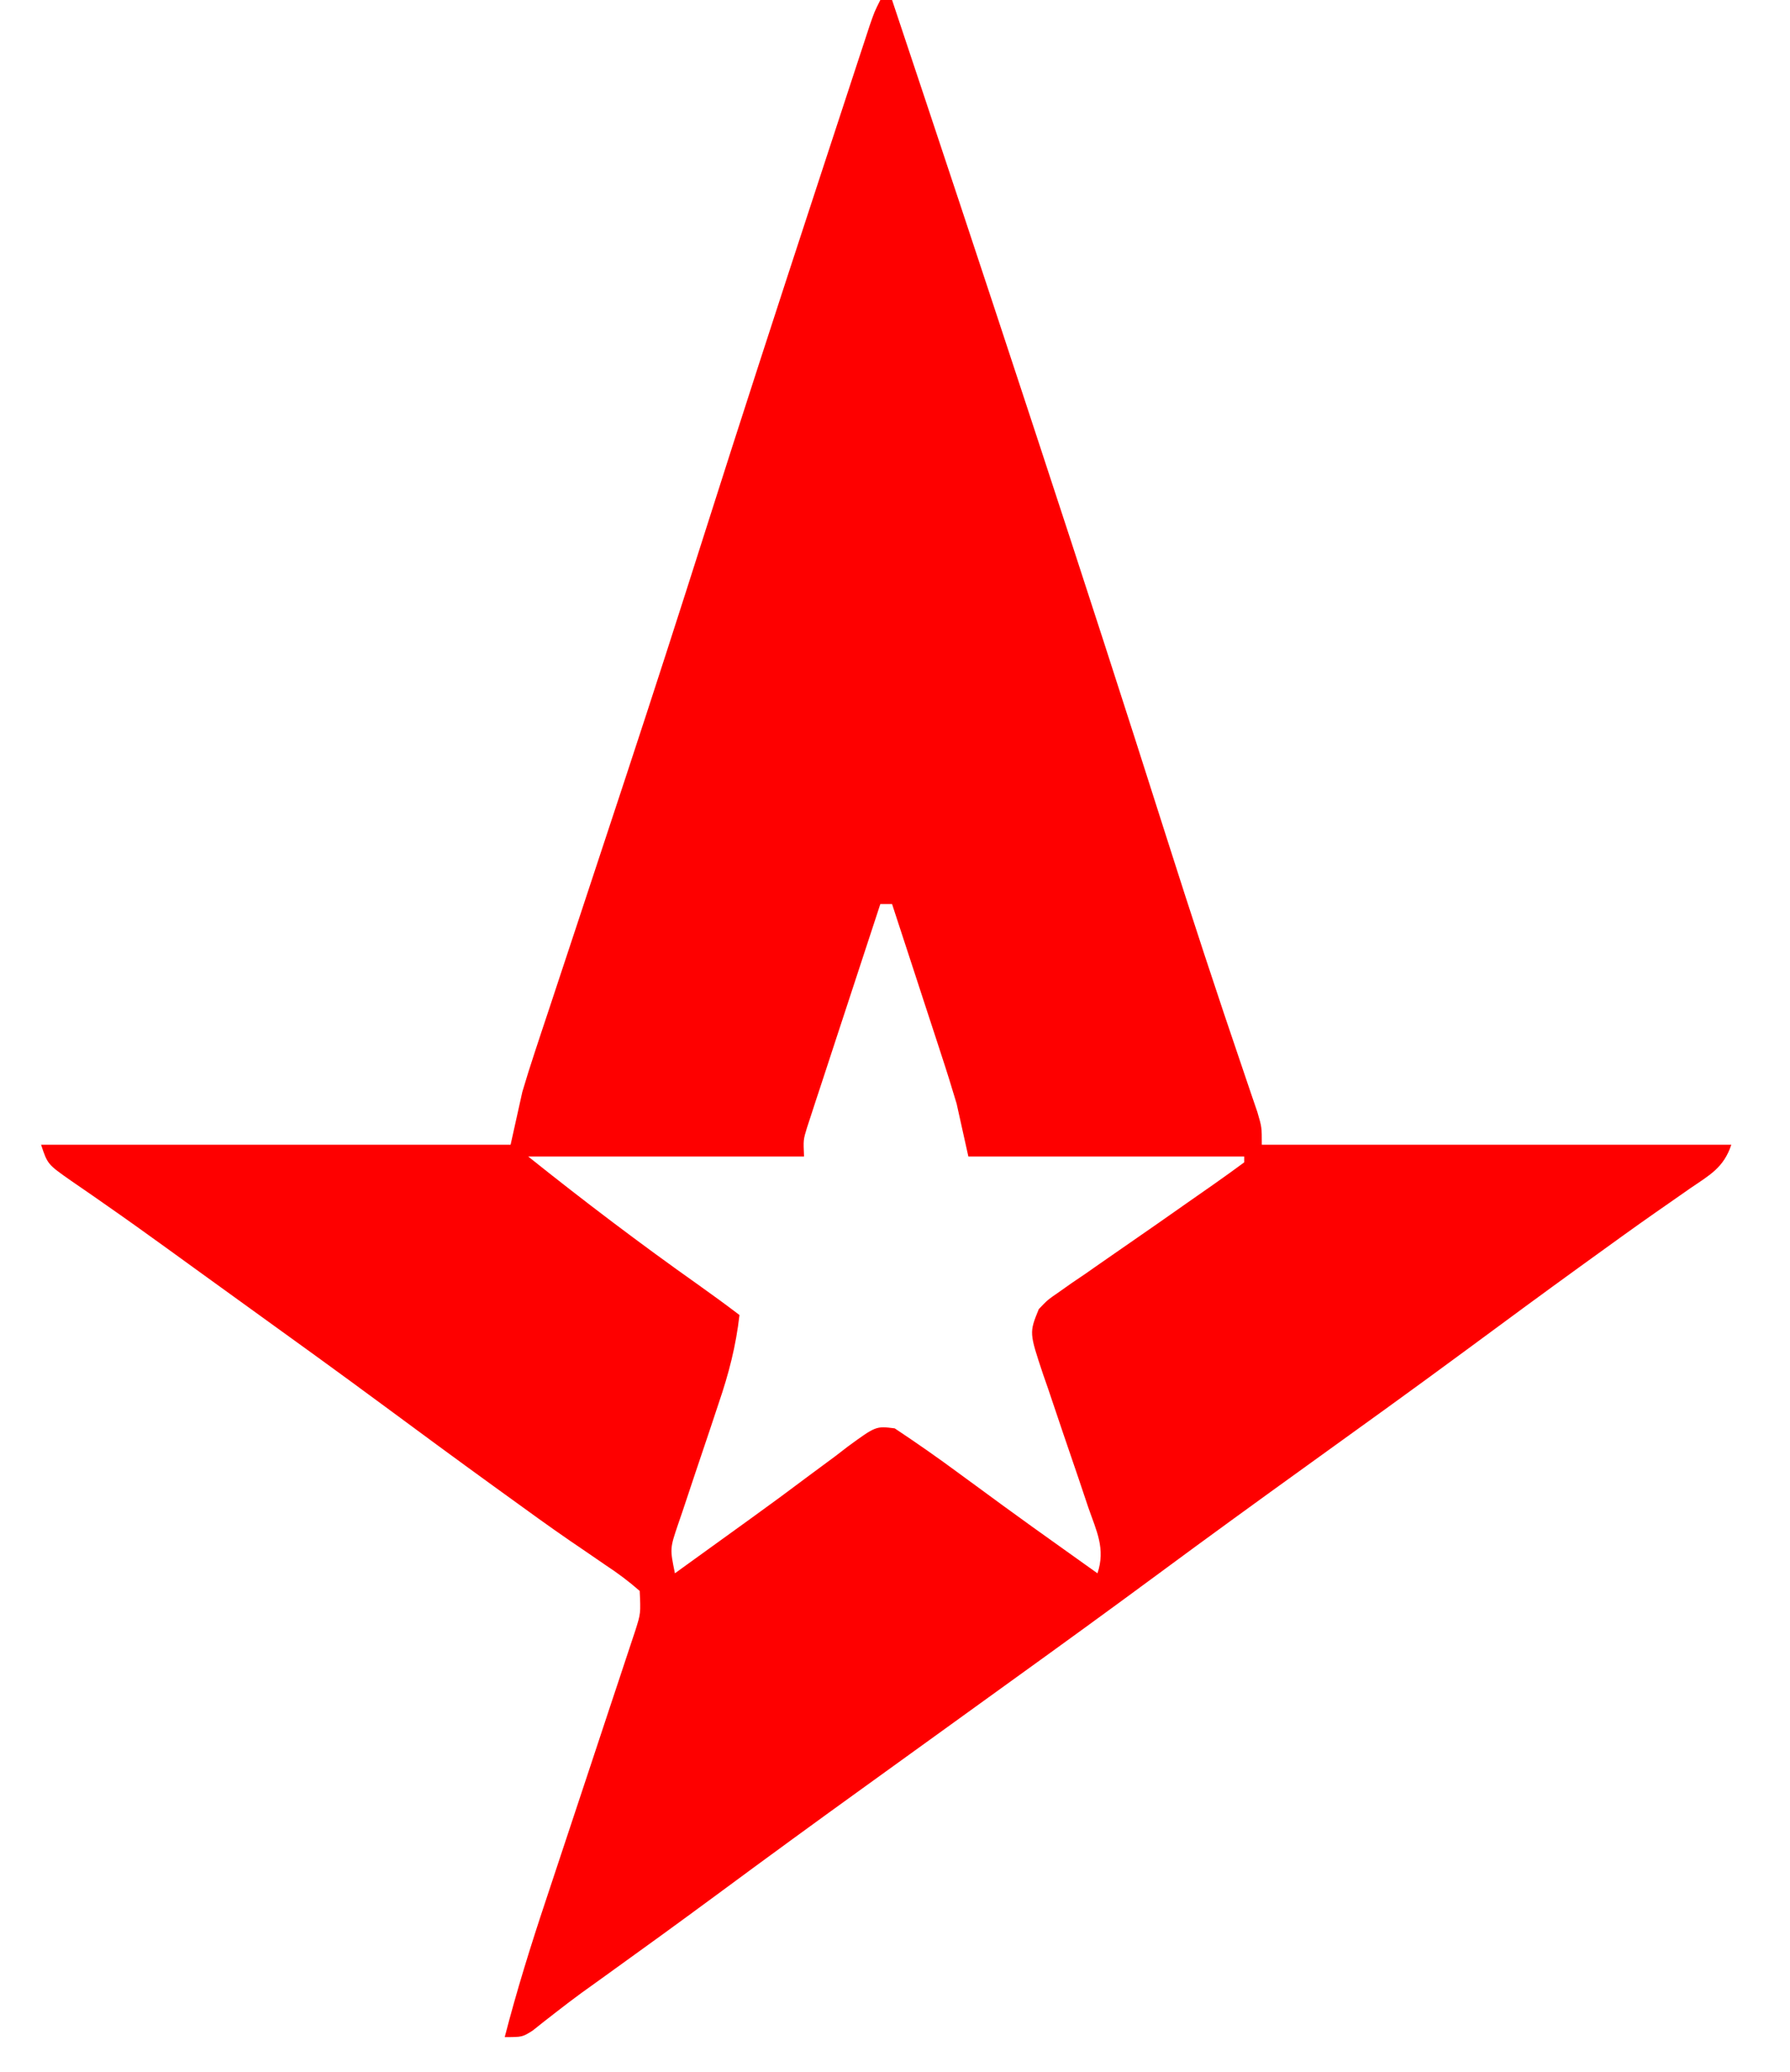 <?xml version="1.0" encoding="UTF-8"?>
<svg version="1.1" xmlns="http://www.w3.org/2000/svg" width="305" height="353">
<path d="M0 0 C0.66 0 1.32 0 2 0 C9.714 23.092 17.389 46.197 24.994 69.325 C25.767 71.676 26.54 74.028 27.314 76.379 C34.554 98.389 41.704 120.425 48.722 142.507 C52.983 155.902 57.361 169.253 61.906 182.555 C62.318 183.773 62.731 184.991 63.156 186.246 C63.695 187.819 63.695 187.819 64.244 189.424 C65 192 65 192 65 195 C91.4 195 117.8 195 145 195 C143.698 198.905 141.324 200.154 138.062 202.375 C136.776 203.273 135.489 204.171 134.203 205.07 C133.518 205.546 132.833 206.022 132.127 206.513 C128.494 209.053 124.904 211.652 121.312 214.25 C120.558 214.794 119.804 215.339 119.028 215.9 C112.692 220.482 106.398 225.12 100.109 229.766 C91.049 236.452 81.91 243.027 72.771 249.604 C64.314 255.692 55.881 261.809 47.5 268 C39.121 274.19 30.689 280.305 22.234 286.391 C18.486 289.09 14.743 291.795 11 294.5 C6.514 297.741 2.027 300.981 -2.465 304.215 C-10.972 310.342 -19.439 316.52 -27.87 322.752 C-34.168 327.401 -40.505 331.996 -46.863 336.562 C-47.896 337.305 -47.896 337.305 -48.949 338.062 C-49.616 338.541 -50.283 339.019 -50.97 339.512 C-52.393 340.555 -53.798 341.622 -55.19 342.707 C-55.897 343.257 -56.604 343.808 -57.332 344.375 C-58.281 345.129 -58.281 345.129 -59.249 345.898 C-61 347 -61 347 -64 347 C-61.962 339.115 -59.557 331.387 -56.979 323.662 C-56.316 321.674 -55.657 319.685 -55 317.696 C-53.132 312.048 -51.259 306.403 -49.38 300.76 C-48.224 297.286 -47.074 293.811 -45.927 290.334 C-45.491 289.017 -45.053 287.7 -44.612 286.384 C-43.999 284.551 -43.393 282.715 -42.788 280.879 C-42.442 279.838 -42.096 278.796 -41.739 277.723 C-40.825 274.827 -40.825 274.827 -41 271 C-42.931 269.314 -44.748 267.961 -46.875 266.562 C-48.171 265.674 -49.467 264.785 -50.762 263.895 C-51.453 263.425 -52.145 262.955 -52.857 262.471 C-56.513 259.961 -60.097 257.353 -63.688 254.75 C-64.441 254.205 -65.195 253.661 -65.972 253.1 C-72.309 248.518 -78.602 243.88 -84.891 239.234 C-92.47 233.64 -100.104 228.125 -107.749 222.622 C-110.046 220.967 -112.342 219.308 -114.637 217.648 C-115.402 217.095 -116.167 216.542 -116.955 215.972 C-118.469 214.878 -119.982 213.782 -121.494 212.686 C-125.045 210.116 -128.607 207.567 -132.207 205.066 C-133.186 204.382 -133.186 204.382 -134.185 203.684 C-135.402 202.835 -136.624 201.993 -137.851 201.157 C-141.889 198.334 -141.889 198.334 -143 195 C-116.6 195 -90.2 195 -63 195 C-62.34 192.03 -61.68 189.06 -61 186 C-60.341 183.771 -59.647 181.552 -58.916 179.346 C-58.506 178.105 -58.097 176.863 -57.675 175.584 C-57.229 174.245 -56.782 172.906 -56.336 171.566 C-55.867 170.148 -55.398 168.729 -54.93 167.31 C-53.934 164.296 -52.936 161.282 -51.936 158.269 C-49.29 150.296 -46.661 142.318 -44.031 134.34 C-43.769 133.543 -43.506 132.747 -43.235 131.926 C-38.703 118.184 -34.257 104.416 -29.875 90.625 C-23.776 71.45 -17.555 52.316 -11.283 33.197 C-10.566 31.01 -9.849 28.823 -9.133 26.637 C-8.01 23.209 -6.886 19.783 -5.76 16.357 C-5.141 14.474 -4.524 12.591 -3.907 10.708 C-3.537 9.586 -3.168 8.464 -2.787 7.309 C-2.465 6.327 -2.142 5.345 -1.81 4.334 C-1 2 -1 2 0 0 Z M0 154 C-1.857 159.64 -3.708 165.282 -5.554 170.925 C-6.183 172.845 -6.814 174.765 -7.446 176.684 C-8.353 179.44 -9.255 182.198 -10.156 184.957 C-10.441 185.816 -10.725 186.676 -11.018 187.561 C-11.278 188.362 -11.538 189.163 -11.807 189.988 C-12.038 190.691 -12.269 191.395 -12.506 192.121 C-13.127 194.16 -13.127 194.16 -13 197 C-28.51 197 -44.02 197 -60 197 C-50.526 204.579 -40.902 211.87 -30.996 218.871 C-28.636 220.548 -26.304 222.248 -24 224 C-24.601 229.284 -25.822 233.992 -27.539 239.016 C-28.042 240.529 -28.544 242.042 -29.047 243.555 C-29.838 245.915 -30.633 248.274 -31.431 250.632 C-32.204 252.924 -32.966 255.22 -33.727 257.516 C-33.969 258.222 -34.212 258.928 -34.462 259.656 C-35.859 263.786 -35.859 263.786 -35 268 C-34.544 267.669 -34.088 267.338 -33.617 266.997 C-29.79 264.222 -25.957 261.456 -22.117 258.699 C-18.781 256.3 -15.478 253.866 -12.195 251.395 C-10.693 250.284 -9.19 249.173 -7.688 248.062 C-6.99 247.525 -6.292 246.987 -5.573 246.433 C-0.746 242.906 -0.746 242.906 2.453 243.309 C6.185 245.787 9.837 248.334 13.438 251 C15.038 252.171 16.638 253.341 18.238 254.512 C19.433 255.388 19.433 255.388 20.651 256.283 C24.122 258.821 27.622 261.319 31.125 263.812 C32.273 264.632 33.422 265.451 34.57 266.27 C35.372 266.841 36.174 267.412 37 268 C38.402 263.794 36.837 260.811 35.438 256.789 C34.883 255.135 34.328 253.482 33.773 251.828 C32.888 249.224 31.999 246.622 31.106 244.021 C30.248 241.509 29.405 238.993 28.562 236.477 C28.292 235.702 28.021 234.928 27.742 234.131 C25.369 227.011 25.369 227.011 27 223 C28.496 221.429 28.496 221.429 30.438 220.09 C31.522 219.326 31.522 219.326 32.627 218.546 C33.41 218.015 34.193 217.484 35 216.938 C36.196 216.101 36.196 216.101 37.416 215.247 C39.088 214.078 40.764 212.916 42.444 211.759 C45.759 209.478 49.053 207.169 52.344 204.854 C53.848 203.796 55.356 202.743 56.867 201.695 C58.596 200.488 60.301 199.248 62 198 C62 197.67 62 197.34 62 197 C46.49 197 30.98 197 15 197 C14.01 192.545 14.01 192.545 13 188 C12.167 185.209 11.311 182.447 10.398 179.684 C10.157 178.942 9.916 178.2 9.667 177.435 C8.907 175.101 8.141 172.769 7.375 170.438 C6.854 168.841 6.333 167.244 5.812 165.646 C4.546 161.763 3.274 157.881 2 154 C1.34 154 0.68 154 0 154 Z " fill="#FE0000" transform="translate(150,0)"/>
</svg>
